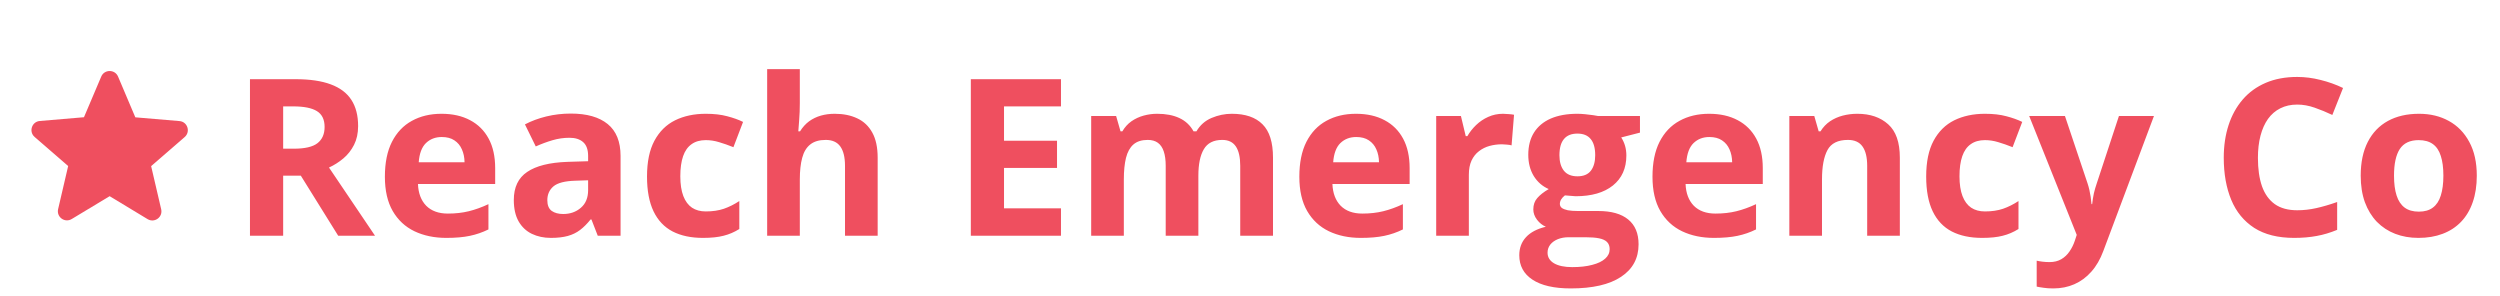 <svg width="456" height="54" viewBox="0 0 456 54" fill="none" xmlns="http://www.w3.org/2000/svg">
<path d="M53.914 14.445C56.505 14.445 58.641 14.758 60.32 15.383C62.013 16.008 63.27 16.952 64.09 18.215C64.91 19.478 65.32 21.073 65.32 23C65.32 24.302 65.073 25.441 64.578 26.418C64.083 27.395 63.432 28.221 62.625 28.898C61.818 29.576 60.945 30.129 60.008 30.559L68.406 43H61.688L54.871 32.043H51.648V43H45.594V14.445H53.914ZM53.484 19.406H51.648V27.121H53.602C55.607 27.121 57.039 26.789 57.898 26.125C58.771 25.448 59.207 24.458 59.207 23.156C59.207 21.802 58.738 20.838 57.801 20.266C56.876 19.693 55.438 19.406 53.484 19.406ZM80.535 20.754C82.553 20.754 84.292 21.145 85.75 21.926C87.208 22.694 88.335 23.814 89.129 25.285C89.923 26.756 90.32 28.553 90.32 30.676V33.566H76.238C76.303 35.246 76.805 36.568 77.742 37.531C78.693 38.482 80.008 38.957 81.688 38.957C83.081 38.957 84.357 38.814 85.516 38.527C86.674 38.241 87.866 37.811 89.09 37.238V41.848C88.009 42.382 86.876 42.772 85.691 43.02C84.519 43.267 83.094 43.391 81.414 43.391C79.227 43.391 77.287 42.987 75.594 42.18C73.914 41.372 72.592 40.142 71.629 38.488C70.678 36.835 70.203 34.751 70.203 32.238C70.203 29.686 70.633 27.564 71.492 25.871C72.365 24.165 73.576 22.889 75.125 22.043C76.674 21.184 78.478 20.754 80.535 20.754ZM80.574 24.992C79.415 24.992 78.452 25.363 77.684 26.105C76.928 26.848 76.492 28.013 76.375 29.602H84.734C84.721 28.716 84.559 27.928 84.246 27.238C83.947 26.548 83.491 26.001 82.879 25.598C82.28 25.194 81.512 24.992 80.574 24.992ZM104.109 20.715C107.039 20.715 109.285 21.353 110.848 22.629C112.41 23.905 113.191 25.845 113.191 28.449V43H109.031L107.879 40.031H107.723C107.098 40.812 106.46 41.45 105.809 41.945C105.158 42.44 104.409 42.805 103.562 43.039C102.716 43.273 101.688 43.391 100.477 43.391C99.188 43.391 98.029 43.143 97 42.648C95.984 42.154 95.184 41.398 94.598 40.383C94.012 39.354 93.719 38.052 93.719 36.477C93.719 34.159 94.533 32.453 96.16 31.359C97.788 30.253 100.229 29.641 103.484 29.523L107.273 29.406V28.449C107.273 27.303 106.974 26.463 106.375 25.93C105.776 25.396 104.943 25.129 103.875 25.129C102.82 25.129 101.785 25.279 100.77 25.578C99.754 25.878 98.738 26.255 97.723 26.711L95.75 22.688C96.909 22.076 98.204 21.594 99.637 21.242C101.082 20.891 102.573 20.715 104.109 20.715ZM107.273 32.883L104.969 32.961C103.042 33.013 101.701 33.358 100.945 33.996C100.203 34.634 99.832 35.474 99.832 36.516C99.832 37.427 100.099 38.078 100.633 38.469C101.167 38.846 101.863 39.035 102.723 39.035C103.999 39.035 105.073 38.658 105.945 37.902C106.831 37.147 107.273 36.073 107.273 34.68V32.883ZM128.211 43.391C126.049 43.391 124.207 43 122.684 42.219C121.16 41.425 120.001 40.2 119.207 38.547C118.413 36.893 118.016 34.777 118.016 32.199C118.016 29.53 118.465 27.355 119.363 25.676C120.275 23.983 121.531 22.74 123.133 21.945C124.747 21.151 126.616 20.754 128.738 20.754C130.249 20.754 131.551 20.904 132.645 21.203C133.751 21.49 134.715 21.835 135.535 22.238L133.777 26.848C132.84 26.47 131.967 26.164 131.16 25.93C130.353 25.682 129.546 25.559 128.738 25.559C127.697 25.559 126.831 25.806 126.141 26.301C125.451 26.783 124.936 27.512 124.598 28.488C124.259 29.465 124.09 30.689 124.09 32.16C124.09 33.605 124.272 34.803 124.637 35.754C125.001 36.704 125.529 37.414 126.219 37.883C126.909 38.339 127.749 38.566 128.738 38.566C129.975 38.566 131.076 38.404 132.039 38.078C133.003 37.74 133.94 37.271 134.852 36.672V41.77C133.94 42.342 132.983 42.753 131.98 43C130.991 43.26 129.734 43.391 128.211 43.391ZM145.887 12.609V18.801C145.887 19.881 145.848 20.91 145.77 21.887C145.704 22.863 145.652 23.553 145.613 23.957H145.926C146.395 23.202 146.948 22.59 147.586 22.121C148.237 21.652 148.953 21.307 149.734 21.086C150.516 20.865 151.355 20.754 152.254 20.754C153.829 20.754 155.203 21.034 156.375 21.594C157.547 22.141 158.458 23.006 159.109 24.191C159.76 25.363 160.086 26.887 160.086 28.762V43H154.129V30.246C154.129 28.684 153.842 27.505 153.27 26.711C152.697 25.917 151.811 25.52 150.613 25.52C149.415 25.52 148.471 25.799 147.781 26.359C147.091 26.906 146.603 27.72 146.316 28.801C146.03 29.869 145.887 31.177 145.887 32.727V43H139.93V12.609H145.887ZM193.523 43H177.078V14.445H193.523V19.406H183.133V25.676H192.801V30.637H183.133V38H193.523V43ZM224.676 20.754C227.15 20.754 229.018 21.392 230.281 22.668C231.557 23.931 232.195 25.962 232.195 28.762V43H226.219V30.246C226.219 28.684 225.952 27.505 225.418 26.711C224.884 25.917 224.057 25.52 222.938 25.52C221.362 25.52 220.242 26.086 219.578 27.219C218.914 28.338 218.582 29.947 218.582 32.043V43H212.625V30.246C212.625 29.204 212.508 28.332 212.273 27.629C212.039 26.926 211.681 26.398 211.199 26.047C210.717 25.695 210.099 25.52 209.344 25.52C208.237 25.52 207.365 25.799 206.727 26.359C206.102 26.906 205.652 27.72 205.379 28.801C205.118 29.869 204.988 31.177 204.988 32.727V43H199.031V21.164H203.582L204.383 23.957H204.715C205.158 23.202 205.711 22.59 206.375 22.121C207.052 21.652 207.794 21.307 208.602 21.086C209.409 20.865 210.229 20.754 211.062 20.754C212.664 20.754 214.018 21.014 215.125 21.535C216.245 22.056 217.104 22.863 217.703 23.957H218.23C218.882 22.837 219.799 22.023 220.984 21.516C222.182 21.008 223.413 20.754 224.676 20.754ZM247.332 20.754C249.35 20.754 251.089 21.145 252.547 21.926C254.005 22.694 255.132 23.814 255.926 25.285C256.72 26.756 257.117 28.553 257.117 30.676V33.566H243.035C243.1 35.246 243.602 36.568 244.539 37.531C245.49 38.482 246.805 38.957 248.484 38.957C249.878 38.957 251.154 38.814 252.312 38.527C253.471 38.241 254.663 37.811 255.887 37.238V41.848C254.806 42.382 253.673 42.772 252.488 43.02C251.316 43.267 249.891 43.391 248.211 43.391C246.023 43.391 244.083 42.987 242.391 42.18C240.711 41.372 239.389 40.142 238.426 38.488C237.475 36.835 237 34.751 237 32.238C237 29.686 237.43 27.564 238.289 25.871C239.161 24.165 240.372 22.889 241.922 22.043C243.471 21.184 245.275 20.754 247.332 20.754ZM247.371 24.992C246.212 24.992 245.249 25.363 244.48 26.105C243.725 26.848 243.289 28.013 243.172 29.602H251.531C251.518 28.716 251.355 27.928 251.043 27.238C250.743 26.548 250.288 26.001 249.676 25.598C249.077 25.194 248.309 24.992 247.371 24.992ZM274.148 20.754C274.448 20.754 274.793 20.773 275.184 20.812C275.587 20.838 275.913 20.878 276.16 20.93L275.711 26.516C275.516 26.451 275.236 26.405 274.871 26.379C274.52 26.34 274.214 26.32 273.953 26.32C273.185 26.32 272.436 26.418 271.707 26.613C270.991 26.809 270.346 27.128 269.773 27.57C269.201 28 268.745 28.573 268.406 29.289C268.081 29.992 267.918 30.858 267.918 31.887V43H261.961V21.164H266.473L267.352 24.836H267.645C268.074 24.094 268.608 23.417 269.246 22.805C269.897 22.18 270.633 21.685 271.453 21.32C272.286 20.943 273.185 20.754 274.148 20.754ZM286.512 52.609C283.465 52.609 281.134 52.075 279.52 51.008C277.918 49.953 277.117 48.469 277.117 46.555C277.117 45.24 277.527 44.139 278.348 43.254C279.168 42.368 280.372 41.737 281.961 41.359C281.349 41.099 280.815 40.676 280.359 40.09C279.904 39.491 279.676 38.859 279.676 38.195C279.676 37.362 279.917 36.672 280.398 36.125C280.88 35.565 281.577 35.018 282.488 34.484C281.342 33.99 280.431 33.195 279.754 32.102C279.09 31.008 278.758 29.719 278.758 28.234C278.758 26.646 279.103 25.298 279.793 24.191C280.496 23.072 281.512 22.219 282.84 21.633C284.181 21.047 285.809 20.754 287.723 20.754C288.126 20.754 288.595 20.78 289.129 20.832C289.663 20.884 290.151 20.943 290.594 21.008C291.049 21.073 291.355 21.125 291.512 21.164H299.129V24.191L295.711 25.07C296.023 25.552 296.258 26.066 296.414 26.613C296.57 27.16 296.648 27.74 296.648 28.352C296.648 30.695 295.828 32.525 294.188 33.84C292.56 35.142 290.294 35.793 287.391 35.793C286.701 35.754 286.049 35.702 285.438 35.637C285.138 35.871 284.91 36.118 284.754 36.379C284.598 36.639 284.52 36.913 284.52 37.199C284.52 37.486 284.637 37.727 284.871 37.922C285.118 38.104 285.483 38.247 285.965 38.352C286.46 38.443 287.072 38.488 287.801 38.488H291.512C293.908 38.488 295.73 39.003 296.98 40.031C298.243 41.06 298.875 42.57 298.875 44.562C298.875 47.115 297.807 49.094 295.672 50.5C293.549 51.906 290.496 52.609 286.512 52.609ZM286.766 48.723C288.185 48.723 289.402 48.586 290.418 48.312C291.447 48.052 292.234 47.675 292.781 47.18C293.328 46.698 293.602 46.118 293.602 45.441C293.602 44.895 293.439 44.458 293.113 44.133C292.801 43.82 292.319 43.599 291.668 43.469C291.03 43.339 290.21 43.273 289.207 43.273H286.121C285.392 43.273 284.734 43.391 284.148 43.625C283.576 43.859 283.12 44.185 282.781 44.602C282.443 45.031 282.273 45.526 282.273 46.086C282.273 46.906 282.664 47.551 283.445 48.02C284.24 48.488 285.346 48.723 286.766 48.723ZM287.723 32.16C288.842 32.16 289.663 31.815 290.184 31.125C290.704 30.435 290.965 29.497 290.965 28.312C290.965 26.997 290.691 26.014 290.145 25.363C289.611 24.699 288.803 24.367 287.723 24.367C286.629 24.367 285.809 24.699 285.262 25.363C284.715 26.014 284.441 26.997 284.441 28.312C284.441 29.497 284.708 30.435 285.242 31.125C285.789 31.815 286.616 32.16 287.723 32.16ZM311.746 20.754C313.764 20.754 315.503 21.145 316.961 21.926C318.419 22.694 319.546 23.814 320.34 25.285C321.134 26.756 321.531 28.553 321.531 30.676V33.566H307.449C307.514 35.246 308.016 36.568 308.953 37.531C309.904 38.482 311.219 38.957 312.898 38.957C314.292 38.957 315.568 38.814 316.727 38.527C317.885 38.241 319.077 37.811 320.301 37.238V41.848C319.22 42.382 318.087 42.772 316.902 43.02C315.73 43.267 314.305 43.391 312.625 43.391C310.438 43.391 308.497 42.987 306.805 42.18C305.125 41.372 303.803 40.142 302.84 38.488C301.889 36.835 301.414 34.751 301.414 32.238C301.414 29.686 301.844 27.564 302.703 25.871C303.576 24.165 304.786 22.889 306.336 22.043C307.885 21.184 309.689 20.754 311.746 20.754ZM311.785 24.992C310.626 24.992 309.663 25.363 308.895 26.105C308.139 26.848 307.703 28.013 307.586 29.602H315.945C315.932 28.716 315.77 27.928 315.457 27.238C315.158 26.548 314.702 26.001 314.09 25.598C313.491 25.194 312.723 24.992 311.785 24.992ZM338.777 20.754C341.108 20.754 342.983 21.392 344.402 22.668C345.822 23.931 346.531 25.962 346.531 28.762V43H340.574V30.246C340.574 28.684 340.288 27.505 339.715 26.711C339.155 25.917 338.27 25.52 337.059 25.52C335.236 25.52 333.992 26.138 333.328 27.375C332.664 28.612 332.332 30.396 332.332 32.727V43H326.375V21.164H330.926L331.727 23.957H332.059C332.527 23.202 333.107 22.59 333.797 22.121C334.5 21.652 335.275 21.307 336.121 21.086C336.98 20.865 337.866 20.754 338.777 20.754ZM361.531 43.391C359.37 43.391 357.527 43 356.004 42.219C354.48 41.425 353.322 40.2 352.527 38.547C351.733 36.893 351.336 34.777 351.336 32.199C351.336 29.53 351.785 27.355 352.684 25.676C353.595 23.983 354.852 22.74 356.453 21.945C358.068 21.151 359.936 20.754 362.059 20.754C363.569 20.754 364.871 20.904 365.965 21.203C367.072 21.49 368.035 21.835 368.855 22.238L367.098 26.848C366.16 26.47 365.288 26.164 364.48 25.93C363.673 25.682 362.866 25.559 362.059 25.559C361.017 25.559 360.151 25.806 359.461 26.301C358.771 26.783 358.257 27.512 357.918 28.488C357.579 29.465 357.41 30.689 357.41 32.16C357.41 33.605 357.592 34.803 357.957 35.754C358.322 36.704 358.849 37.414 359.539 37.883C360.229 38.339 361.069 38.566 362.059 38.566C363.296 38.566 364.396 38.404 365.359 38.078C366.323 37.74 367.26 37.271 368.172 36.672V41.77C367.26 42.342 366.303 42.753 365.301 43C364.311 43.26 363.055 43.391 361.531 43.391ZM370.125 21.164H376.648L380.77 33.449C380.9 33.84 381.01 34.237 381.102 34.641C381.193 35.044 381.271 35.461 381.336 35.891C381.401 36.32 381.453 36.77 381.492 37.238H381.609C381.688 36.535 381.792 35.878 381.922 35.266C382.065 34.654 382.241 34.048 382.449 33.449L386.492 21.164H392.879L383.641 45.793C383.081 47.303 382.352 48.56 381.453 49.562C380.555 50.578 379.52 51.34 378.348 51.848C377.189 52.355 375.913 52.609 374.52 52.609C373.842 52.609 373.257 52.57 372.762 52.492C372.267 52.427 371.844 52.355 371.492 52.277V47.551C371.766 47.616 372.111 47.675 372.527 47.727C372.944 47.779 373.38 47.805 373.836 47.805C374.669 47.805 375.385 47.629 375.984 47.277C376.583 46.926 377.085 46.45 377.488 45.852C377.892 45.266 378.211 44.621 378.445 43.918L378.797 42.844L370.125 21.164ZM419.012 19.074C417.853 19.074 416.824 19.302 415.926 19.758C415.04 20.201 414.292 20.845 413.68 21.691C413.081 22.538 412.625 23.56 412.312 24.758C412 25.956 411.844 27.303 411.844 28.801C411.844 30.819 412.091 32.544 412.586 33.977C413.094 35.396 413.875 36.483 414.93 37.238C415.984 37.98 417.345 38.352 419.012 38.352C420.171 38.352 421.329 38.221 422.488 37.961C423.66 37.7 424.93 37.329 426.297 36.848V41.926C425.034 42.447 423.79 42.818 422.566 43.039C421.342 43.273 419.969 43.391 418.445 43.391C415.503 43.391 413.081 42.785 411.18 41.574C409.292 40.35 407.892 38.645 406.98 36.457C406.069 34.257 405.613 31.691 405.613 28.762C405.613 26.6 405.906 24.621 406.492 22.824C407.078 21.027 407.938 19.471 409.07 18.156C410.203 16.841 411.603 15.825 413.27 15.109C414.936 14.393 416.85 14.035 419.012 14.035C420.431 14.035 421.85 14.217 423.27 14.582C424.702 14.934 426.069 15.422 427.371 16.047L425.418 20.969C424.35 20.461 423.276 20.018 422.195 19.641C421.115 19.263 420.053 19.074 419.012 19.074ZM451.766 32.043C451.766 33.866 451.518 35.48 451.023 36.887C450.542 38.293 449.832 39.484 448.895 40.461C447.97 41.425 446.85 42.154 445.535 42.648C444.233 43.143 442.762 43.391 441.121 43.391C439.585 43.391 438.172 43.143 436.883 42.648C435.607 42.154 434.493 41.425 433.543 40.461C432.605 39.484 431.876 38.293 431.355 36.887C430.848 35.48 430.594 33.866 430.594 32.043C430.594 29.621 431.023 27.57 431.883 25.891C432.742 24.211 433.966 22.935 435.555 22.062C437.143 21.19 439.038 20.754 441.238 20.754C443.283 20.754 445.092 21.19 446.668 22.062C448.257 22.935 449.5 24.211 450.398 25.891C451.31 27.57 451.766 29.621 451.766 32.043ZM436.668 32.043C436.668 33.475 436.824 34.68 437.137 35.656C437.449 36.633 437.938 37.368 438.602 37.863C439.266 38.358 440.132 38.605 441.199 38.605C442.254 38.605 443.107 38.358 443.758 37.863C444.422 37.368 444.904 36.633 445.203 35.656C445.516 34.68 445.672 33.475 445.672 32.043C445.672 30.598 445.516 29.4 445.203 28.449C444.904 27.486 444.422 26.763 443.758 26.281C443.094 25.799 442.228 25.559 441.16 25.559C439.585 25.559 438.439 26.099 437.723 27.18C437.02 28.26 436.668 29.881 436.668 32.043ZM469.09 20.754C471.421 20.754 473.296 21.392 474.715 22.668C476.134 23.931 476.844 25.962 476.844 28.762V43H470.887V30.246C470.887 28.684 470.6 27.505 470.027 26.711C469.467 25.917 468.582 25.52 467.371 25.52C465.548 25.52 464.305 26.138 463.641 27.375C462.977 28.612 462.645 30.396 462.645 32.727V43H456.688V21.164H461.238L462.039 23.957H462.371C462.84 23.202 463.419 22.59 464.109 22.121C464.812 21.652 465.587 21.307 466.434 21.086C467.293 20.865 468.178 20.754 469.09 20.754ZM492.176 38.645C492.827 38.645 493.458 38.579 494.07 38.449C494.695 38.319 495.314 38.156 495.926 37.961V42.395C495.288 42.681 494.493 42.915 493.543 43.098C492.605 43.293 491.577 43.391 490.457 43.391C489.155 43.391 487.983 43.182 486.941 42.766C485.913 42.336 485.099 41.6 484.5 40.559C483.914 39.504 483.621 38.039 483.621 36.164V25.637H480.77V23.117L484.051 21.125L485.77 16.516H489.578V21.164H495.691V25.637H489.578V36.164C489.578 36.997 489.812 37.622 490.281 38.039C490.763 38.443 491.395 38.645 492.176 38.645ZM509.305 20.715C512.234 20.715 514.48 21.353 516.043 22.629C517.605 23.905 518.387 25.845 518.387 28.449V43H514.227L513.074 40.031H512.918C512.293 40.812 511.655 41.45 511.004 41.945C510.353 42.44 509.604 42.805 508.758 43.039C507.911 43.273 506.883 43.391 505.672 43.391C504.383 43.391 503.224 43.143 502.195 42.648C501.18 42.154 500.379 41.398 499.793 40.383C499.207 39.354 498.914 38.052 498.914 36.477C498.914 34.159 499.728 32.453 501.355 31.359C502.983 30.253 505.424 29.641 508.68 29.523L512.469 29.406V28.449C512.469 27.303 512.169 26.463 511.57 25.93C510.971 25.396 510.138 25.129 509.07 25.129C508.016 25.129 506.98 25.279 505.965 25.578C504.949 25.878 503.934 26.255 502.918 26.711L500.945 22.688C502.104 22.076 503.4 21.594 504.832 21.242C506.277 20.891 507.768 20.715 509.305 20.715ZM512.469 32.883L510.164 32.961C508.237 33.013 506.896 33.358 506.141 33.996C505.398 34.634 505.027 35.474 505.027 36.516C505.027 37.427 505.294 38.078 505.828 38.469C506.362 38.846 507.059 39.035 507.918 39.035C509.194 39.035 510.268 38.658 511.141 37.902C512.026 37.147 512.469 36.073 512.469 34.68V32.883ZM533.406 43.391C531.245 43.391 529.402 43 527.879 42.219C526.355 41.425 525.197 40.2 524.402 38.547C523.608 36.893 523.211 34.777 523.211 32.199C523.211 29.53 523.66 27.355 524.559 25.676C525.47 23.983 526.727 22.74 528.328 21.945C529.943 21.151 531.811 20.754 533.934 20.754C535.444 20.754 536.746 20.904 537.84 21.203C538.947 21.49 539.91 21.835 540.73 22.238L538.973 26.848C538.035 26.47 537.163 26.164 536.355 25.93C535.548 25.682 534.741 25.559 533.934 25.559C532.892 25.559 532.026 25.806 531.336 26.301C530.646 26.783 530.132 27.512 529.793 28.488C529.454 29.465 529.285 30.689 529.285 32.16C529.285 33.605 529.467 34.803 529.832 35.754C530.197 36.704 530.724 37.414 531.414 37.883C532.104 38.339 532.944 38.566 533.934 38.566C535.171 38.566 536.271 38.404 537.234 38.078C538.198 37.74 539.135 37.271 540.047 36.672V41.77C539.135 42.342 538.178 42.753 537.176 43C536.186 43.26 534.93 43.391 533.406 43.391ZM554.324 38.645C554.975 38.645 555.607 38.579 556.219 38.449C556.844 38.319 557.462 38.156 558.074 37.961V42.395C557.436 42.681 556.642 42.915 555.691 43.098C554.754 43.293 553.725 43.391 552.605 43.391C551.303 43.391 550.132 43.182 549.09 42.766C548.061 42.336 547.247 41.6 546.648 40.559C546.062 39.504 545.77 38.039 545.77 36.164V25.637H542.918V23.117L546.199 21.125L547.918 16.516H551.727V21.164H557.84V25.637H551.727V36.164C551.727 36.997 551.961 37.622 552.43 38.039C552.911 38.443 553.543 38.645 554.324 38.645ZM577.742 36.516C577.742 38 577.391 39.257 576.688 40.285C575.997 41.301 574.962 42.075 573.582 42.609C572.202 43.13 570.483 43.391 568.426 43.391C566.902 43.391 565.594 43.293 564.5 43.098C563.419 42.902 562.326 42.577 561.219 42.121V37.199C562.404 37.733 563.673 38.176 565.027 38.527C566.395 38.866 567.592 39.035 568.621 39.035C569.78 39.035 570.607 38.866 571.102 38.527C571.609 38.176 571.863 37.72 571.863 37.16C571.863 36.796 571.759 36.47 571.551 36.184C571.355 35.884 570.926 35.552 570.262 35.188C569.598 34.81 568.556 34.322 567.137 33.723C565.77 33.15 564.643 32.57 563.758 31.984C562.885 31.398 562.234 30.708 561.805 29.914C561.388 29.107 561.18 28.085 561.18 26.848C561.18 24.829 561.961 23.312 563.523 22.297C565.099 21.268 567.202 20.754 569.832 20.754C571.186 20.754 572.475 20.891 573.699 21.164C574.936 21.438 576.206 21.874 577.508 22.473L575.711 26.77C574.63 26.301 573.608 25.917 572.645 25.617C571.694 25.318 570.724 25.168 569.734 25.168C568.862 25.168 568.204 25.285 567.762 25.52C567.319 25.754 567.098 26.112 567.098 26.594C567.098 26.945 567.208 27.258 567.43 27.531C567.664 27.805 568.107 28.111 568.758 28.449C569.422 28.775 570.392 29.198 571.668 29.719C572.905 30.227 573.979 30.76 574.891 31.32C575.802 31.867 576.505 32.551 577 33.371C577.495 34.178 577.742 35.227 577.742 36.516ZM581.551 40.207C581.551 38.983 581.883 38.124 582.547 37.629C583.224 37.134 584.038 36.887 584.988 36.887C585.913 36.887 586.707 37.134 587.371 37.629C588.048 38.124 588.387 38.983 588.387 40.207C588.387 41.379 588.048 42.225 587.371 42.746C586.707 43.267 585.913 43.527 584.988 43.527C584.038 43.527 583.224 43.267 582.547 42.746C581.883 42.225 581.551 41.379 581.551 40.207Z" fill="#EF4F5F"/>
<g clip-path="url(#clip0_919_660)">
<path d="M20 35.783L26.916 39.967C28.183 40.733 29.733 39.6 29.4 38.167L27.567 30.3L33.683 25C34.8 24.033 34.2 22.2 32.733 22.083L24.683 21.4L21.533 13.967C20.966 12.617 19.033 12.617 18.466 13.967L15.316 21.383L7.267 22.067C5.8 22.183 5.2 24.017 6.317 24.983L12.433 30.283L10.6 38.15C10.267 39.583 11.816 40.717 13.083 39.95L20 35.783Z" fill="#EF4F5F"/>
</g>
<defs>
<clipPath id="clip0_919_660">
<rect width="40" height="40" fill="white" transform="translate(0 7)"/>
</clipPath>
</defs>
</svg>

